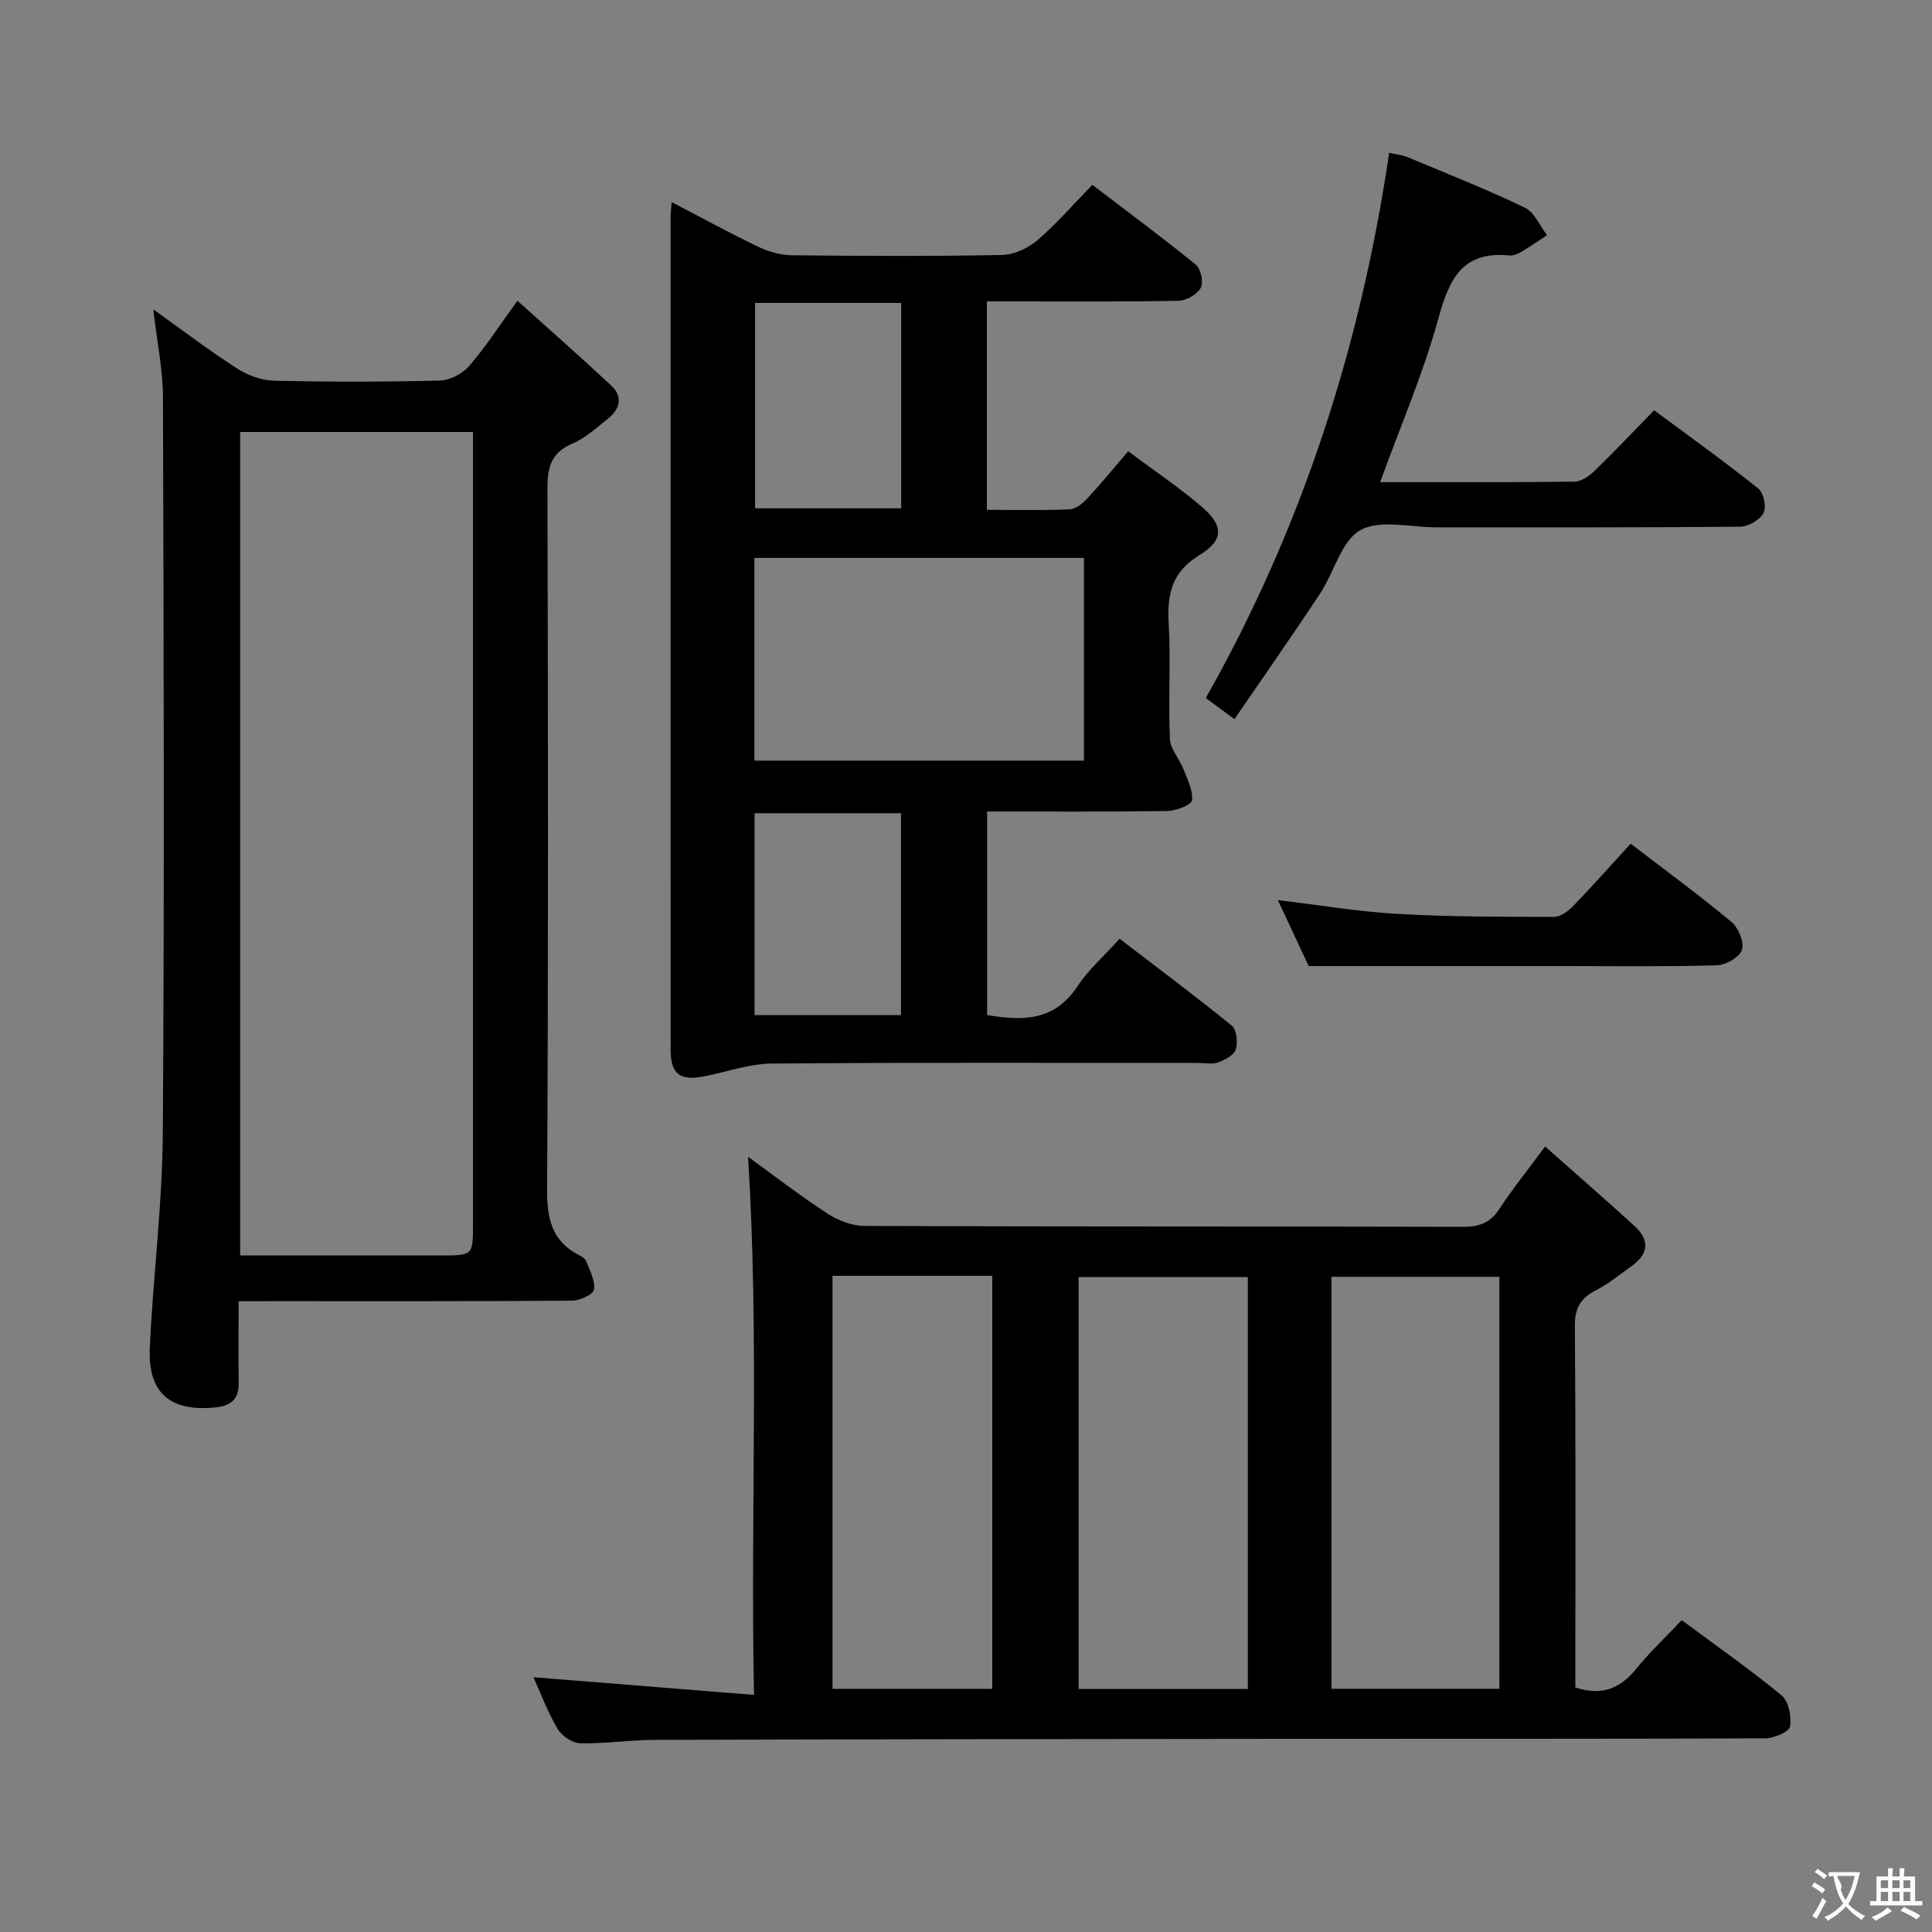 <svg enable-background="new 0 0 400 400" viewBox="0 0 400 400" xmlns="http://www.w3.org/2000/svg"><rect x="0" y="0" width="400" height="400" fill="#808080" stroke="none"/><g fill="#010000"><path d="m110.45 347.25c14.96 1.2 29.81 2.39 45.66 3.66-.76-37.72 1.1-74.37-1.23-111.4 5.3 3.83 10.73 8.03 16.47 11.77 2.2 1.43 5.09 2.53 7.67 2.54 41.31.16 82.63.07 123.94.18 3.32.01 5.57-.82 7.44-3.66 2.73-4.16 5.87-8.06 9.5-12.97 6.31 5.6 12.52 10.98 18.58 16.53 3.1 2.84 2.85 5.72-.63 8.19-2.44 1.73-4.76 3.7-7.41 5.04-3.19 1.62-4.41 3.66-4.38 7.38.19 23.49.1 46.98.1 70.46v4.4c5.41 1.77 9.23.29 12.54-3.79 2.82-3.48 6.11-6.57 9.49-10.14 7.22 5.36 14.16 10.2 20.66 15.57 1.47 1.21 2.12 4.43 1.74 6.46-.21 1.13-3.34 2.42-5.15 2.43-33.15.15-66.3.08-99.45.11-43.48.04-86.96.08-130.43.21-5.14.01-10.29.83-15.42.7-1.64-.04-3.86-1.53-4.72-3-2.09-3.56-3.54-7.5-4.97-10.67zm147.9-82.84c-12 0-23.54 0-35.04 0v85.28h35.04c0-28.53 0-56.75 0-85.28zm17.31 85.24h34.77c0-28.7 0-57.05 0-85.3-11.8 0-23.2 0-34.77 0zm-103.3-85.5v85.51h33.08c0-28.7 0-57.05 0-85.51-11.18 0-21.97 0-33.08 0z"/><path d="m233.58 93.43c5.22 3.9 10.45 7.41 15.21 11.47 4.53 3.87 4.66 6.88-.4 9.99-5.75 3.52-6.77 8.01-6.43 14.09.45 7.97-.09 16 .25 23.98.09 2.11 1.95 4.1 2.78 6.23s2.05 4.44 1.79 6.51c-.12.97-3.31 2.18-5.12 2.21-12.31.19-24.62.1-37.29.1v42.14c7.27 1.24 13.95 1.31 18.73-5.98 2.25-3.43 5.47-6.22 8.7-9.81 7.87 6.03 15.7 11.86 23.25 18.01 1.01.82 1.25 3.47.79 4.94-.37 1.18-2.25 2.13-3.65 2.65-1.17.44-2.63.11-3.97.11-29.49 0-58.98-.12-88.46.13-4.67.04-9.33 1.75-14 2.65-5.01.97-6.91-.47-6.91-5.46-.02-57.48-.01-114.95-.01-172.43 0-.81.11-1.63.21-3.12 6.17 3.21 11.94 6.38 17.87 9.22 2.16 1.03 4.69 1.77 7.06 1.79 14.49.16 28.99.22 43.48-.06 2.48-.05 5.36-1.38 7.28-3.02 3.91-3.33 7.29-7.27 11.42-11.5 7.34 5.6 14.51 10.9 21.41 16.52 1.05.86 1.65 3.66 1.04 4.8-.74 1.36-2.98 2.65-4.6 2.68-11.32.23-22.65.12-33.98.13-1.8 0-3.6 0-5.71 0v43.16c5.81 0 11.44.13 17.06-.1 1.25-.05 2.69-1.13 3.62-2.13 2.81-3.01 5.43-6.23 8.58-9.9zm-77.39 64.05h68.23c0-14.21 0-28.07 0-41.97-22.95 0-45.5 0-68.23 0zm30.39-94.76c-10.41 0-20.3 0-30.25 0v42.52h30.25c0-14.23 0-28.14 0-42.52zm-30.36 147.44h30.32c0-14.17 0-27.91 0-41.79-10.29 0-20.31 0-30.32 0z"/><path d="m49.4 269.41c0 6.26-.06 11.58.02 16.9.05 3.34-1.55 4.73-4.76 5.07-9.37.97-14.07-2.9-13.64-12.37.67-14.77 2.59-29.51 2.69-44.28.34-50.83.18-101.66.03-152.49-.02-5.76-1.24-11.52-2-18.18 6.03 4.3 11.47 8.44 17.2 12.14 2.21 1.43 5.05 2.55 7.64 2.61 11.49.28 23 .27 34.49-.02 2.08-.05 4.66-1.41 6.05-3 3.36-3.86 6.15-8.21 10.01-13.52 6.74 6.07 13.19 11.73 19.44 17.58 2.48 2.32 1.77 4.88-.71 6.84-2.34 1.86-4.64 4.01-7.33 5.14-4.49 1.89-5.21 5.02-5.19 9.43.13 48.33.2 96.67-.07 145-.03 6.08.98 10.67 6.57 13.58.58.3 1.31.72 1.52 1.26.73 1.94 1.91 4.05 1.62 5.89-.16 1.02-2.92 2.29-4.52 2.3-20.83.15-41.67.1-62.5.1-1.97.02-3.93.02-6.56.02zm.32-9.48h41.65c6.55 0 6.56-.01 6.56-6.63 0-52.79 0-105.58 0-158.36 0-1.78 0-3.57 0-5.5-16.39 0-32.24 0-48.21 0z"/><path d="m285.74 99.82c13.64 0 26.95.07 40.25-.1 1.41-.02 3.04-1.17 4.15-2.24 4.06-3.93 7.95-8.05 12.33-12.54 7.36 5.46 14.61 10.65 21.57 16.21 1.11.88 1.73 3.86 1.08 5.06-.77 1.44-3.15 2.82-4.84 2.84-20.98.19-41.96.12-62.94.13-5.33 0-11.64-1.69-15.7.59-3.94 2.21-5.39 8.66-8.27 13.03-5.67 8.59-11.58 17.02-17.79 26.1-2.26-1.67-4.03-2.98-5.93-4.38 19.9-35.21 32.03-72.69 37.96-112.88 1.18.27 2.59.4 3.85.92 8.13 3.38 16.32 6.63 24.25 10.43 1.98.95 3.08 3.75 4.59 5.7-1.81 1.19-3.58 2.43-5.44 3.53-.69.41-1.61.74-2.38.67-9.67-.95-12.44 4.83-14.67 13.03-3.08 11.28-7.8 22.14-12.07 33.9z"/><path d="m337.61 174.67c7.84 6.02 14.55 10.92 20.91 16.25 1.43 1.2 2.65 4.2 2.13 5.75-.51 1.52-3.34 3.14-5.2 3.19-10.8.3-21.62.15-32.43.15-17.1 0-34.2 0-52.07 0-1.76-3.76-3.98-8.5-6.38-13.65 8.6 1.02 16.68 2.39 24.8 2.85 10.78.61 21.59.61 32.39.62 1.37 0 2.99-1.25 4.05-2.35 3.93-4.07 7.67-8.3 11.8-12.81z"/></g><path d="m377.9 391.2c-.2.3-.4.5-.6.8-.7-.6-1.4-1-2.2-1.5.2-.3.4-.5.5-.8.6.4 1.4.8 2.3 1.5zm-1.8 6.1c-.2-.2-.5-.4-.9-.6.4-.6.8-1.2 1.2-1.9s.7-1.3.9-1.9c.3.3.5.5.8.7-.7 1.3-1.4 2.6-2 3.7zm2.2-9c-.3.3-.5.5-.6.8-.6-.6-1.3-1.1-2-1.5.3-.3.5-.5.6-.7.6.5 1.3.9 2 1.4zm.3.2v-.9h2 4.5c-.3 1.3-.6 2.5-1 3.6s-.9 2.1-1.4 3c.4.5 1 1 1.6 1.4s1.2.8 1.9 1.1c-.3.2-.5.4-.8.8-.4-.3-1-.7-1.6-1.2s-1.2-1.1-1.6-1.6c-.5.6-1.1 1.1-1.7 1.6s-1.4.9-2.1 1.4c-.1-.3-.3-.5-.7-.8.6-.2 1.2-.5 1.9-1s1.4-1.1 2-1.8c-.5-.8-.9-1.6-1.2-2.5s-.6-2-.8-3.2c-.4.1-.7.1-1 .1zm2.5 2.7c.3 1 .7 1.7 1 2.2.3-.5.6-1.1 1-2s.6-1.9.9-3h-3.2-.4c.1.9 1.3 1.8.7 2.8z" fill="#fbfafa"/><path d="m396.5 388.5v1.5 3.6h1.5v.9c-.4 0-1 0-1.7 0h-7.9c-.5 0-.9 0-1.2 0v-.9h1.3v-3.5c0-.7 0-1.2 0-1.6h2.4c0-.8 0-1.4 0-1.7h1c0 .3-.1.8-.1 1.7h1.5c0-.8 0-1.4 0-1.7h1c0 .3-.1.9-.1 1.7zm-8.2 9.2c-.2-.3-.5-.5-.8-.8.8-.3 1.4-.6 1.9-.9s1-.7 1.4-1.1c.3.3.6.5.9.8-1.6 1-2.8 1.6-3.4 2zm2.6-6.8v-1.6h-1.5v1.6zm0 2.7v-1.9h-1.5v1.9zm2.4-2.7v-1.6h-1.5v1.6zm0 2.7v-1.9h-1.5v1.9zm.2 2 .7-.8c.4.2.9.5 1.6.8s1.3.7 1.8 1c-.3.3-.5.5-.8.8-.4-.3-1.5-1-3.3-1.8zm2-4.7v-1.6h-1.4v1.6zm0 2.7v-1.9h-1.4v1.9z" fill="#fbfafa"/></svg>